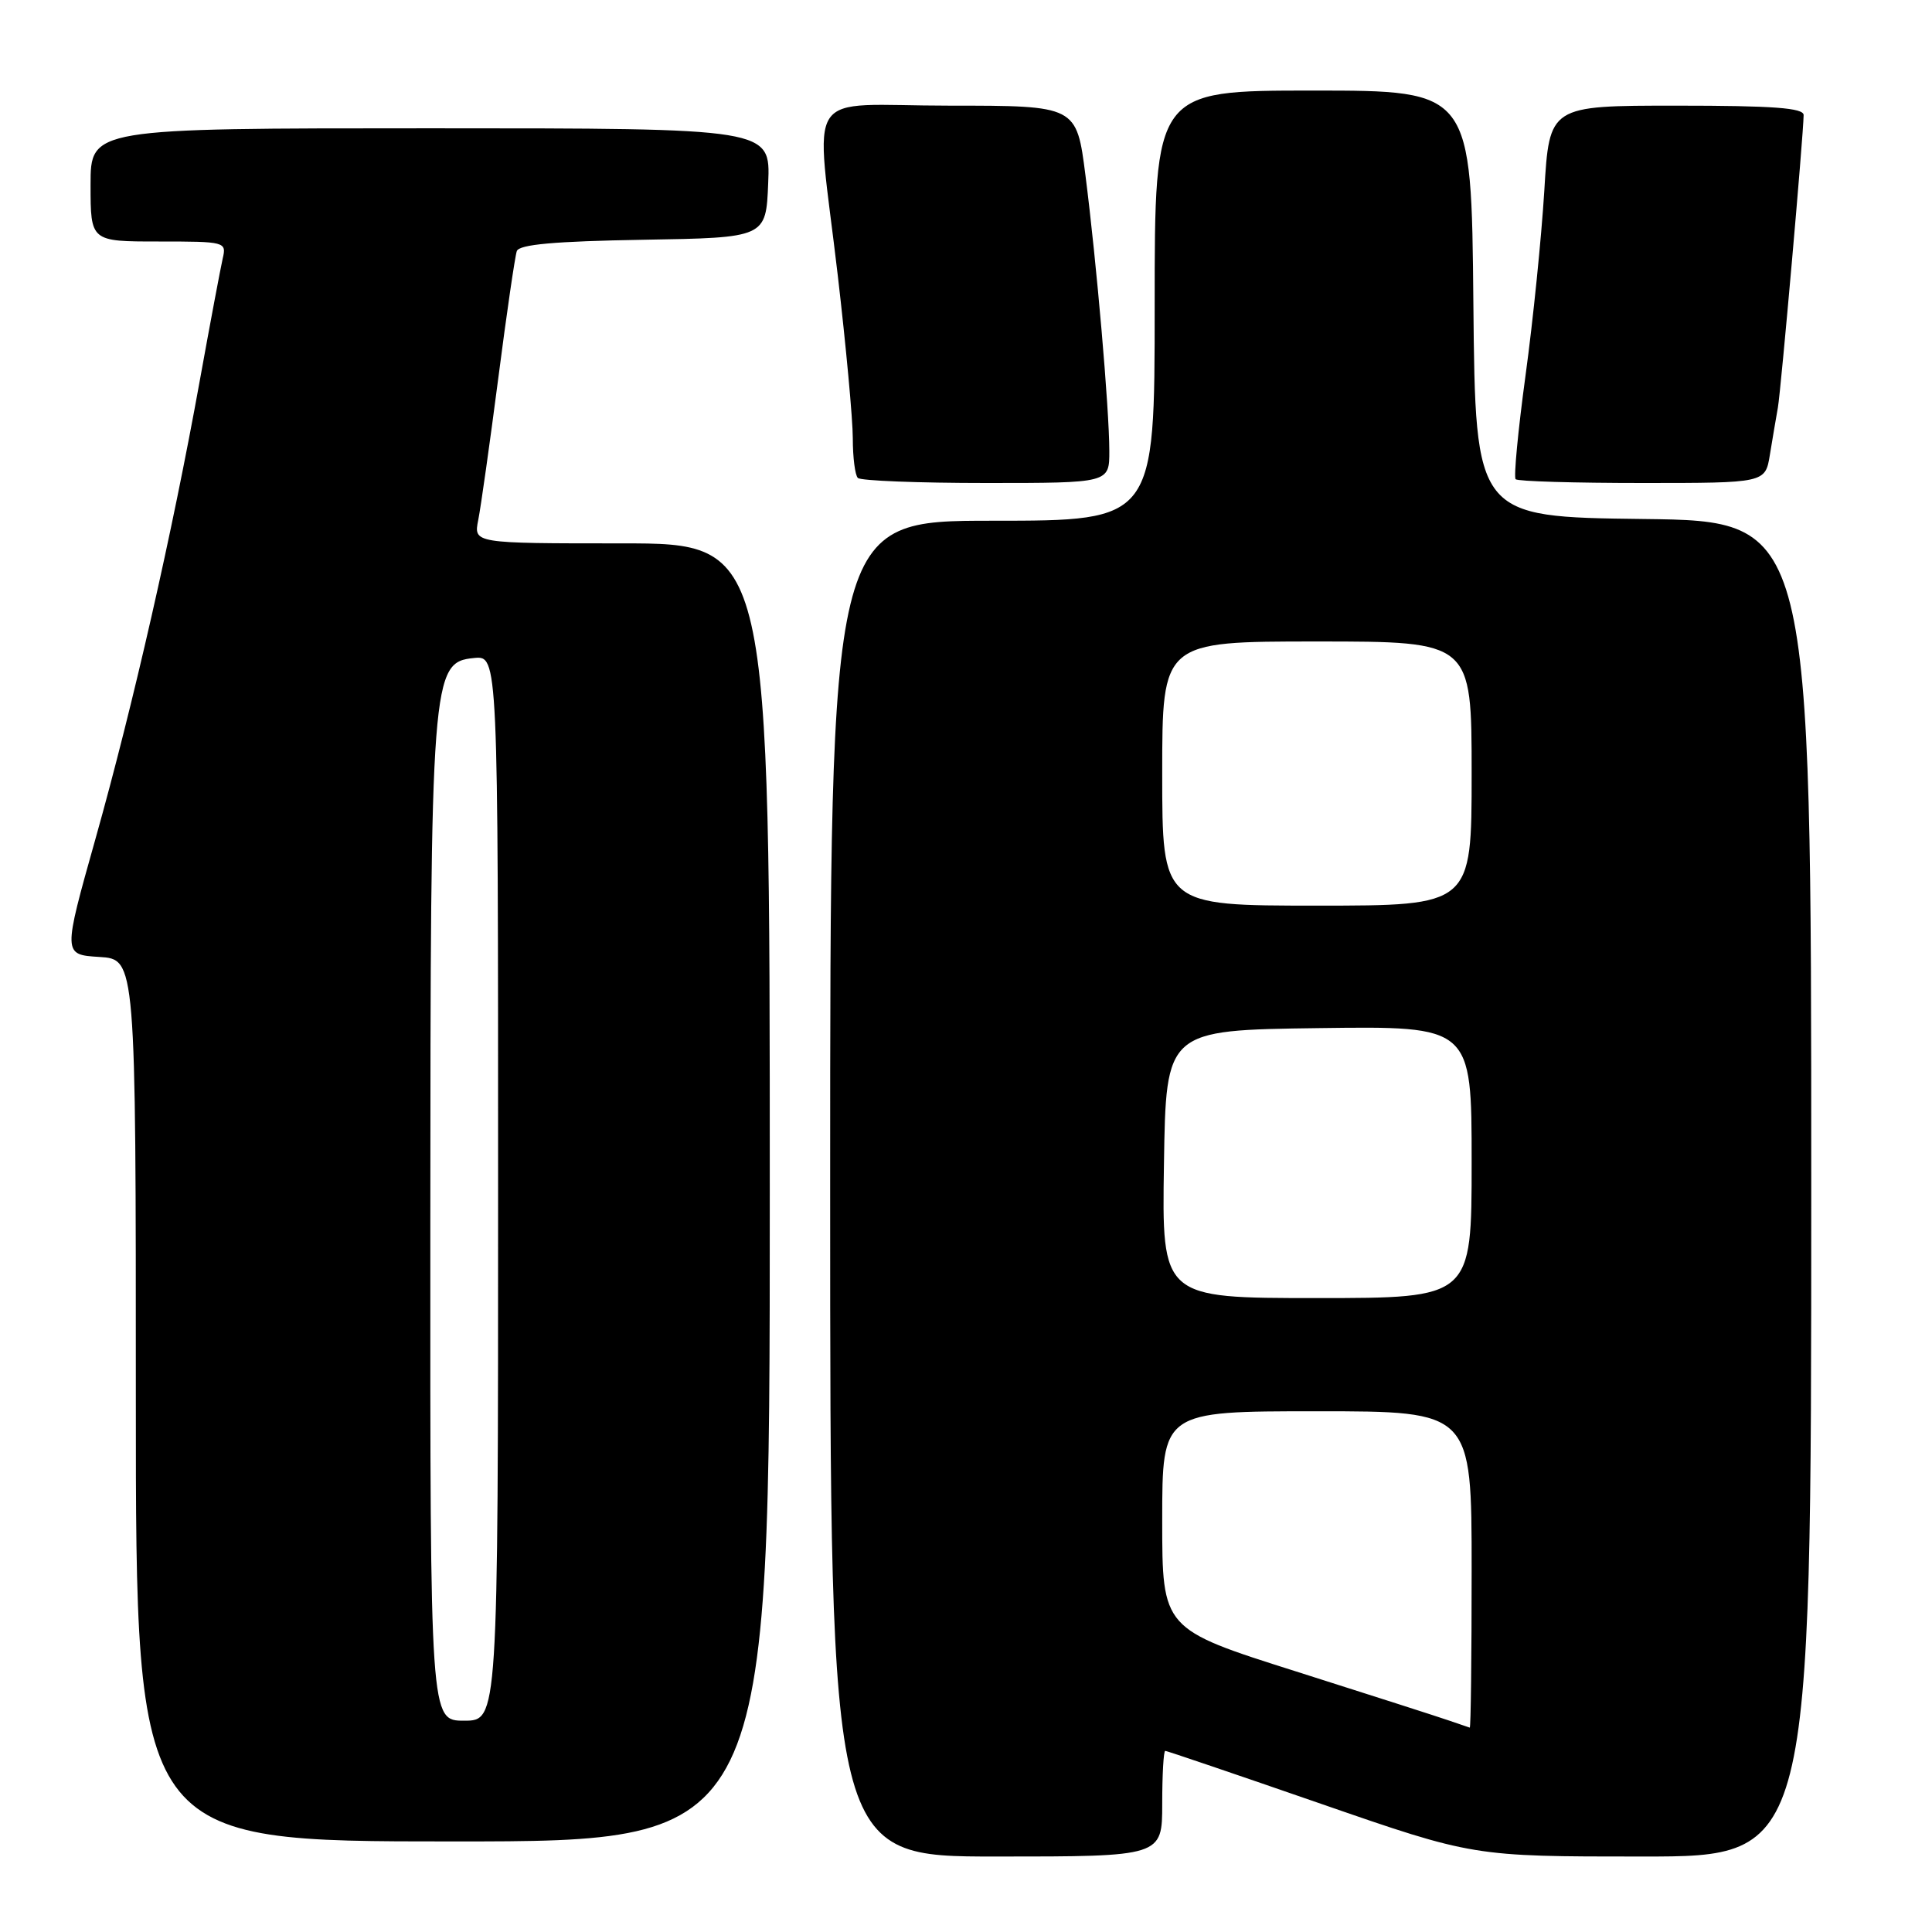 <?xml version="1.0" encoding="UTF-8" standalone="no"?>
<!DOCTYPE svg PUBLIC "-//W3C//DTD SVG 1.1//EN" "http://www.w3.org/Graphics/SVG/1.1/DTD/svg11.dtd" >
<svg xmlns="http://www.w3.org/2000/svg" xmlns:xlink="http://www.w3.org/1999/xlink" version="1.1" viewBox="0 0 256 256">
 <g >
 <path fill="currentColor"
d=" M 154.00 239.00 C 154.00 235.15 154.18 232.00 154.40 232.00 C 154.62 232.00 163.89 235.15 175.00 239.00 C 195.20 246.00 195.20 246.00 217.60 246.00 C 240.00 246.00 240.00 246.00 240.00 157.52 C 240.00 69.04 240.00 69.04 217.75 68.77 C 195.50 68.50 195.50 68.50 195.23 40.25 C 194.97 12.00 194.97 12.00 173.98 12.00 C 153.00 12.00 153.00 12.00 153.00 40.50 C 153.00 69.00 153.00 69.00 131.50 69.00 C 110.00 69.00 110.00 69.00 110.00 157.50 C 110.00 246.00 110.00 246.00 132.00 246.00 C 154.00 246.00 154.00 246.00 154.00 239.00 Z  M 102.00 158.00 C 102.00 72.00 102.00 72.00 82.38 72.00 C 62.75 72.00 62.75 72.00 63.37 68.90 C 63.71 67.20 64.90 58.76 66.02 50.15 C 67.13 41.54 68.24 33.95 68.48 33.27 C 68.80 32.39 73.47 31.97 85.21 31.77 C 101.50 31.50 101.50 31.50 101.79 24.25 C 102.09 17.00 102.09 17.00 57.04 17.00 C 12.00 17.00 12.00 17.00 12.00 24.50 C 12.00 32.00 12.00 32.00 21.02 32.00 C 29.86 32.00 30.03 32.04 29.51 34.25 C 29.23 35.49 27.85 42.80 26.46 50.50 C 22.81 70.70 17.65 93.37 12.67 111.08 C 8.33 126.50 8.33 126.50 13.16 126.80 C 18.00 127.10 18.00 127.10 18.00 185.55 C 18.00 244.00 18.00 244.00 60.00 244.00 C 102.00 244.00 102.00 244.00 102.00 158.00 Z  M 146.99 59.75 C 146.98 54.15 145.31 34.85 143.83 23.25 C 142.65 14.00 142.65 14.00 125.83 14.00 C 106.09 14.00 108.04 11.03 111.01 36.50 C 112.10 45.85 113.00 55.56 113.00 58.08 C 113.00 60.60 113.30 62.97 113.67 63.33 C 114.03 63.70 121.68 64.00 130.67 64.00 C 147.00 64.00 147.00 64.00 146.99 59.75 Z  M 234.52 60.25 C 234.86 58.19 235.33 55.38 235.58 54.00 C 235.99 51.65 238.96 17.95 238.99 15.25 C 239.00 14.30 234.97 14.00 222.15 14.00 C 205.30 14.00 205.30 14.00 204.63 25.25 C 204.25 31.44 203.14 42.46 202.14 49.75 C 201.15 57.04 200.56 63.23 200.83 63.50 C 201.11 63.78 208.66 64.00 217.62 64.00 C 233.91 64.00 233.91 64.00 234.52 60.25 Z  M 192.00 227.98 C 190.62 227.50 181.51 224.58 171.75 221.48 C 154.00 215.86 154.00 215.86 154.00 201.43 C 154.00 187.00 154.00 187.00 174.50 187.00 C 195.00 187.00 195.00 187.00 195.00 208.00 C 195.00 219.55 194.89 228.96 194.75 228.92 C 194.61 228.88 193.38 228.45 192.00 227.98 Z  M 154.23 154.25 C 154.50 136.50 154.50 136.50 174.75 136.23 C 195.00 135.96 195.00 135.96 195.00 153.98 C 195.00 172.00 195.00 172.00 174.48 172.00 C 153.95 172.00 153.95 172.00 154.23 154.25 Z  M 154.00 102.50 C 154.00 85.00 154.00 85.00 174.50 85.00 C 195.00 85.00 195.00 85.00 195.00 102.50 C 195.00 120.00 195.00 120.00 174.50 120.00 C 154.00 120.00 154.00 120.00 154.00 102.50 Z  M 57.02 162.75 C 57.04 89.43 57.17 87.74 62.81 87.19 C 66.00 86.87 66.00 86.87 66.00 157.44 C 66.00 228.00 66.00 228.00 61.50 228.00 C 57.00 228.00 57.00 228.00 57.02 162.75 Z "/>
</g>
</svg>